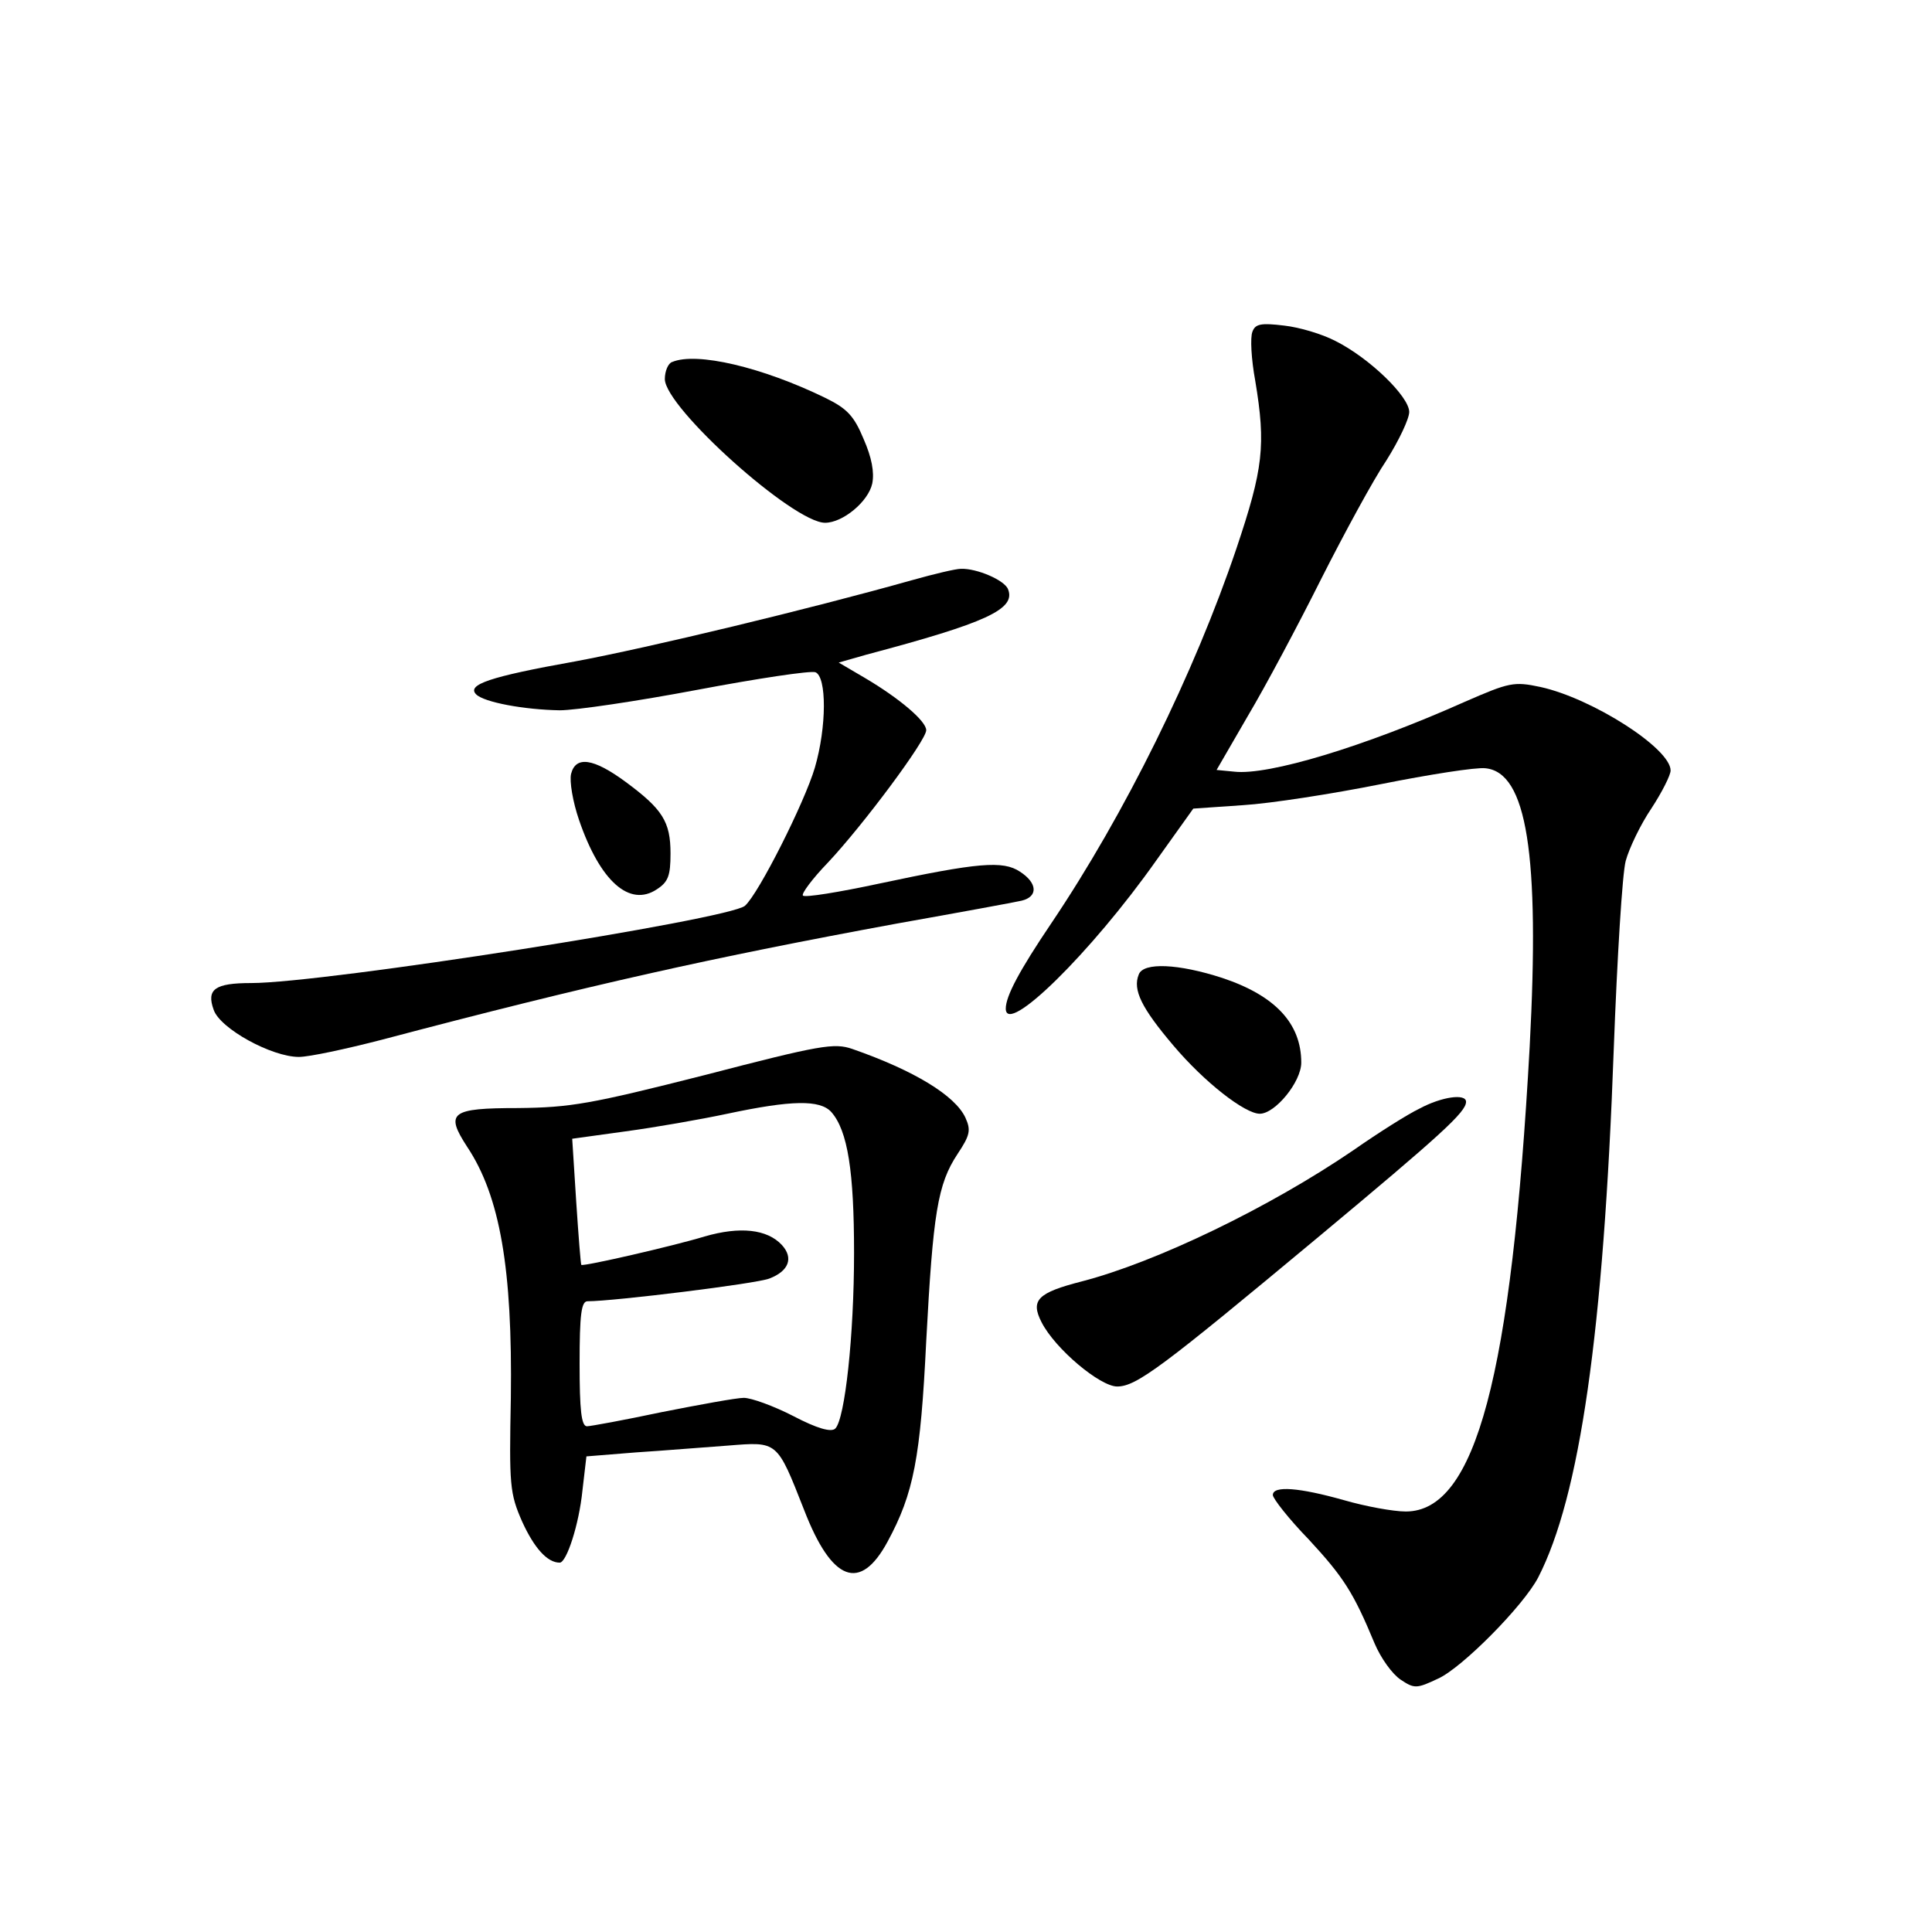 <?xml version="1.0" standalone="no"?>
<!DOCTYPE svg PUBLIC "-//W3C//DTD SVG 20010904//EN"
 "http://www.w3.org/TR/2001/REC-SVG-20010904/DTD/svg10.dtd">
<svg version="1.0" xmlns="http://www.w3.org/2000/svg"
 width="340pt" height="340pt" viewBox="0 0 340 340"
 preserveAspectRatio="xMidYMid meet">
<g transform="translate(0,340) scale(0.1,-0.1)"
fill="#000000" stroke="none">
<path d="M2204 2816 c-4 -10 -2 -48 5 -86 19 -114 14 -155 -33 -295 -74 -219
-196 -467 -326 -660 -56 -83 -80 -128 -80 -150 0 -49 150 98 265 261 l65 91
87 6 c49 3 158 20 243 37 85 17 168 30 184 28 73 -7 96 -151 78 -490 -32 -580
-95 -818 -218 -818 -22 0 -71 9 -109 20 -78 22 -125 26 -125 9 0 -6 28 -42 63
-78 62 -67 79 -94 116 -183 11 -26 31 -54 46 -64 24 -16 28 -16 66 2 42 19
150 128 176 178 73 142 115 430 133 931 6 160 15 308 21 330 6 22 26 64 45 92
19 29 34 59 34 67 0 39 -138 127 -229 147 -47 10 -55 8 -133 -26 -177 -79
-346 -130 -406 -123 l-31 3 55 95 c31 52 89 161 129 241 41 81 92 175 115 209
22 35 40 73 40 85 0 27 -70 95 -130 125 -23 12 -63 24 -90 27 -41 5 -51 3 -56
-11z"/>
<path d="M1183 2763 c-7 -2 -13 -16 -13 -30 0 -50 226 -253 282 -253 31 0 76
37 83 69 4 20 -1 46 -15 78 -17 41 -29 54 -68 73 -111 54 -226 81 -269 63z"/>
<path d="M1605 2379 c-181 -51 -464 -119 -593 -143 -151 -27 -191 -41 -174
-58 14 -14 85 -27 147 -28 28 0 136 16 242 36 106 20 199 34 208 31 20 -8 20
-96 -1 -168 -18 -61 -99 -222 -123 -243 -27 -24 -740 -136 -869 -136 -64 0
-79 -11 -66 -47 11 -33 102 -83 150 -83 18 0 83 14 145 30 367 97 583 145 909
205 107 19 205 37 218 40 29 7 28 31 -3 51 -30 20 -74 16 -248 -21 -70 -15
-131 -25 -134 -21 -3 3 16 29 44 58 62 66 173 215 173 233 0 16 -47 56 -108
92 l-46 27 49 14 c211 56 263 80 249 115 -6 16 -55 37 -83 36 -9 0 -47 -9 -86
-20z"/>
<path d="M1005 2038 c-3 -13 3 -49 14 -81 37 -108 89 -154 137 -122 20 13 24
24 24 63 0 56 -14 78 -79 126 -57 42 -88 46 -96 14z"/>
<path d="M2004 1685 c-11 -27 5 -59 61 -125 55 -65 126 -120 152 -120 27 0 73
56 73 90 0 69 -46 118 -139 149 -77 25 -139 28 -147 6z"/>
<path d="M1240 1508 c-201 -51 -236 -57 -328 -58 -119 0 -129 -8 -90 -68 58
-87 80 -215 77 -442 -3 -154 -2 -168 20 -218 21 -46 44 -72 66 -72 12 0 34 67
40 127 l7 60 87 7 c47 3 120 9 162 12 88 7 86 9 134 -113 49 -127 99 -145 147
-56 46 85 58 147 68 353 12 225 20 276 55 329 22 33 24 42 14 64 -18 39 -90
83 -199 121 -32 11 -56 7 -260 -46z m223 -65 c29 -33 40 -105 40 -248 0 -145
-16 -292 -33 -309 -7 -7 -32 0 -74 22 -35 18 -74 32 -87 32 -13 0 -78 -12
-144 -25 -66 -14 -126 -25 -132 -25 -10 0 -13 29 -13 110 0 87 3 110 14 110
46 0 298 31 320 40 34 13 43 36 22 59 -26 28 -74 33 -136 15 -56 -17 -213 -53
-217 -50 -1 1 -5 51 -9 112 l-7 110 94 13 c52 7 132 21 179 31 113 24 163 25
183 3z"/>
<path d="M2498 1449 c-21 -10 -73 -43 -116 -73 -148 -101 -347 -197 -478 -231
-78 -20 -91 -33 -71 -72 24 -47 103 -113 133 -113 34 0 79 34 354 263 216 180
260 220 260 238 0 15 -43 9 -82 -12z"/>
</g>
</svg>
